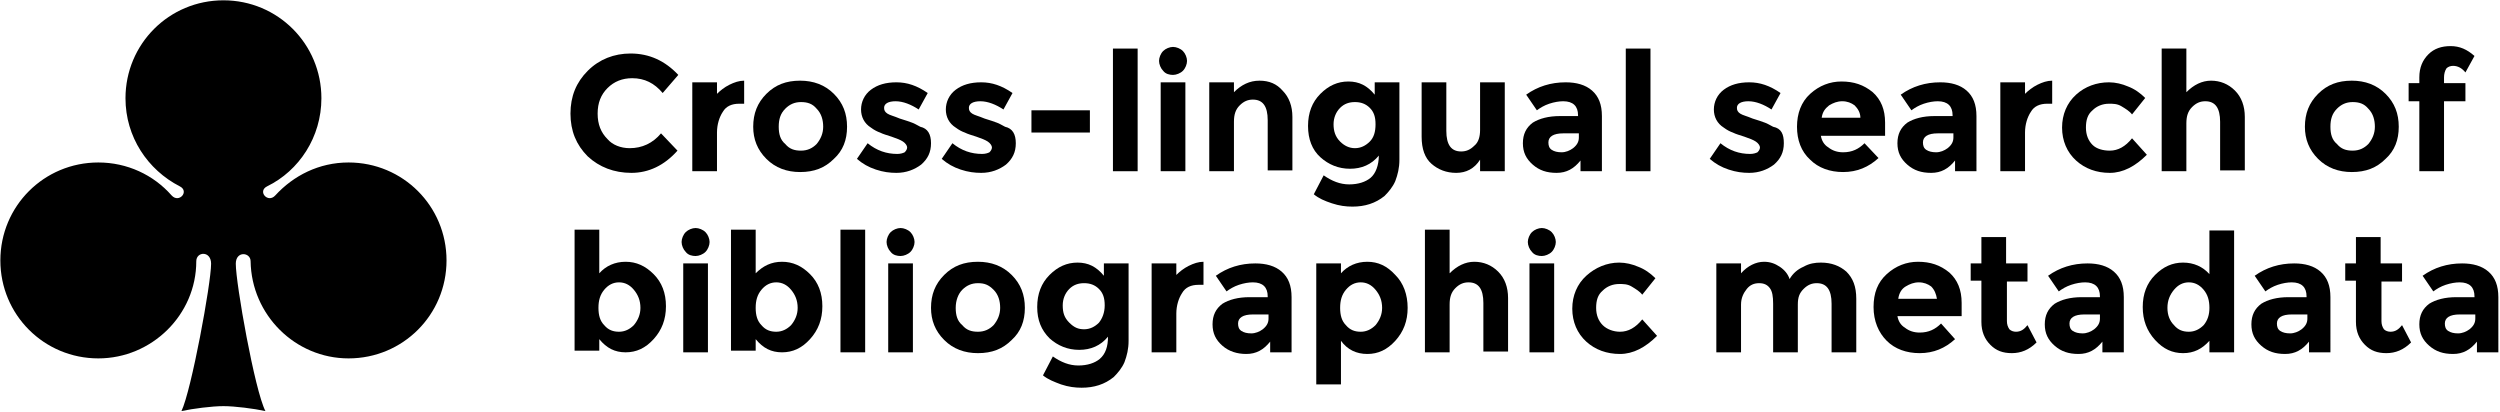 <?xml version="1.0" encoding="utf-8"?>
<!-- Generator: Adobe Illustrator 21.1.0, SVG Export Plug-In . SVG Version: 6.00 Build 0)  -->
<svg version="1.0" id="Layer_1" xmlns="http://www.w3.org/2000/svg" xmlns:xlink="http://www.w3.org/1999/xlink" x="0px" y="0px"
	 viewBox="0 0 303.7 50" style="enable-background:new 0 0 303.7 50;" xml:space="preserve">
<g id="layer1_17_" transform="translate(-288.156,-348.062)">
	<path id="path3211_17_" d="M315.3,348.1c-6.6,0-11.9,5.3-11.9,11.9c0,4.7,2.7,8.7,6.6,10.7c1.2,0.6-0.1,2.1-1,1.1
		c-2.2-2.5-5.4-4-8.9-4c-6.6,0-11.9,5.3-11.9,11.9c0,6.6,5.3,11.9,11.9,11.9c6.5,0,11.9-5.3,11.9-11.8c0-1.2,1.8-1.3,1.8,0.3
		c0,2.4-2.4,15.4-3.6,17.9c1.4-0.3,3.7-0.6,5.1-0.6s3.7,0.3,5.1,0.6c-1.3-2.5-3.6-15.5-3.6-17.9c0-1.6,1.8-1.4,1.8-0.3
		c0.1,6.5,5.4,11.8,11.9,11.8c6.6,0,11.9-5.3,11.9-11.9c0-6.6-5.3-11.9-11.9-11.9c-3.6,0-6.7,1.6-8.9,4c-0.9,1-2.2-0.5-1-1.1
		c3.9-1.9,6.6-6,6.6-10.7C327.2,353.4,321.9,348.1,315.3,348.1z"/>
</g>
<g>
	<path d="M76.5,18c1.5,0,2.8-0.6,3.8-1.8l2,2.1c-1.6,1.8-3.5,2.7-5.6,2.7s-3.9-0.7-5.3-2c-1.4-1.4-2.1-3.1-2.1-5.2s0.7-3.8,2.1-5.2
		c1.4-1.4,3.2-2.1,5.2-2.1c2.3,0,4.2,0.9,5.8,2.6l-1.9,2.2c-1-1.2-2.2-1.8-3.7-1.8c-1.2,0-2.2,0.4-3,1.2c-0.8,0.8-1.2,1.8-1.2,3.1
		s0.4,2.3,1.2,3.1C74.4,17.6,75.4,18,76.5,18z"/>
	<path d="M89.8,12.6c-0.9,0-1.6,0.3-2,1c-0.4,0.6-0.7,1.5-0.7,2.5v4.7h-3V10h3v1.4c0.4-0.4,0.9-0.8,1.5-1.1s1.2-0.5,1.8-0.5l0,2.8
		H89.8z"/>
	<path d="M102.9,15.4c0,1.6-0.5,2.9-1.6,3.9c-1.1,1.1-2.4,1.6-4.1,1.6c-1.6,0-3-0.5-4.1-1.6c-1.1-1.1-1.6-2.4-1.6-3.9
		c0-1.6,0.5-2.9,1.6-4s2.4-1.6,4.1-1.6c1.6,0,3,0.5,4.1,1.6S102.9,13.8,102.9,15.4z M94.6,15.4c0,0.9,0.2,1.6,0.8,2.1
		c0.5,0.6,1.1,0.8,1.9,0.8c0.8,0,1.4-0.3,1.9-0.8c0.5-0.6,0.8-1.3,0.8-2.1s-0.2-1.6-0.8-2.2c-0.5-0.6-1.1-0.8-1.9-0.8
		c-0.8,0-1.4,0.3-1.9,0.8C94.8,13.8,94.6,14.5,94.6,15.4z"/>
	<path d="M113.1,17.4c0,1.1-0.4,1.9-1.2,2.6c-0.8,0.6-1.8,1-3,1c-0.8,0-1.6-0.1-2.5-0.4c-0.9-0.3-1.6-0.7-2.3-1.3l1.3-1.9
		c1.1,0.9,2.3,1.3,3.6,1.3c0.4,0,0.7-0.1,0.9-0.2c0.2-0.2,0.3-0.4,0.3-0.6s-0.2-0.5-0.5-0.7c-0.3-0.2-0.8-0.4-1.4-0.6
		c-0.6-0.2-1-0.3-1.4-0.5c-0.3-0.1-0.7-0.3-1.1-0.6c-0.8-0.5-1.2-1.3-1.2-2.2s0.4-1.8,1.2-2.4c0.8-0.6,1.8-0.9,3.1-0.9
		c1.3,0,2.5,0.4,3.8,1.3l-1.1,2c-0.9-0.6-1.9-1-2.8-1c-0.9,0-1.4,0.3-1.4,0.8c0,0.3,0.1,0.5,0.4,0.7c0.3,0.2,0.8,0.3,1.5,0.6
		c0.7,0.2,1.2,0.4,1.5,0.5c0.3,0.1,0.6,0.3,1,0.5C112.7,15.6,113.1,16.3,113.1,17.4z"/>
	<path d="M123.4,17.4c0,1.1-0.4,1.9-1.2,2.6c-0.8,0.6-1.8,1-3,1c-0.8,0-1.6-0.1-2.5-0.4c-0.9-0.3-1.6-0.7-2.3-1.3l1.3-1.9
		c1.1,0.9,2.3,1.3,3.6,1.3c0.4,0,0.7-0.1,0.9-0.2c0.2-0.2,0.3-0.4,0.3-0.6s-0.2-0.5-0.5-0.7c-0.3-0.2-0.8-0.4-1.4-0.6
		c-0.6-0.2-1-0.3-1.4-0.5c-0.3-0.1-0.7-0.3-1.1-0.6c-0.8-0.5-1.2-1.3-1.2-2.2s0.4-1.8,1.2-2.4c0.8-0.6,1.8-0.9,3.1-0.9
		c1.3,0,2.5,0.4,3.8,1.3l-1.1,2c-0.9-0.6-1.9-1-2.8-1c-0.9,0-1.4,0.3-1.4,0.8c0,0.3,0.1,0.5,0.4,0.7c0.3,0.2,0.8,0.3,1.5,0.6
		c0.7,0.2,1.2,0.4,1.5,0.5c0.3,0.1,0.6,0.3,1,0.5C123,15.6,123.4,16.3,123.4,17.4z"/>
	<path d="M125.3,16.1v-2.7h7.1v2.7H125.3z"/>
	<path d="M138.2,20.8h-3V5.9h3V20.8z"/>
	<path d="M141.3,8.6c-0.3-0.3-0.5-0.8-0.5-1.2s0.2-0.9,0.5-1.2c0.3-0.3,0.8-0.5,1.2-0.5s0.9,0.2,1.2,0.5c0.3,0.3,0.5,0.8,0.5,1.2
		s-0.2,0.9-0.5,1.2c-0.3,0.3-0.8,0.5-1.2,0.5S141.6,9,141.3,8.6z M144,20.8h-3V10h3V20.8z"/>
	<path d="M149.9,14.8v6h-3V10h3v1.2c0.9-0.9,1.9-1.4,3.1-1.4s2.1,0.4,2.8,1.2c0.8,0.8,1.2,1.9,1.2,3.2v6.5h-3v-6.1
		c0-1.7-0.6-2.5-1.8-2.5c-0.6,0-1.1,0.2-1.6,0.7S149.9,13.9,149.9,14.8z"/>
	<path d="M167.5,18.9c-0.9,1.1-2.1,1.6-3.5,1.6c-1.4,0-2.6-0.5-3.6-1.4s-1.5-2.2-1.5-3.8c0-1.6,0.5-2.9,1.5-3.9c1-1,2.1-1.5,3.4-1.5
		c1.3,0,2.3,0.5,3.2,1.6V10h3v9.4c0,1-0.2,1.8-0.5,2.6c-0.3,0.7-0.8,1.3-1.3,1.8c-1.1,0.9-2.4,1.3-3.9,1.3c-0.8,0-1.6-0.1-2.5-0.4
		s-1.6-0.6-2.2-1.1l1.2-2.3c1,0.7,2,1.1,3.1,1.1c1.1,0,2-0.3,2.6-0.8S167.5,20.1,167.5,18.9z M167.1,15.1c0-0.9-0.2-1.5-0.7-2
		c-0.5-0.5-1.1-0.7-1.8-0.7s-1.3,0.2-1.8,0.7c-0.5,0.5-0.8,1.2-0.8,2s0.2,1.5,0.8,2.1c0.5,0.5,1.1,0.8,1.8,0.8
		c0.7,0,1.3-0.3,1.8-0.8C166.9,16.7,167.1,16,167.1,15.1z"/>
	<path d="M179.8,15.8V10h3v10.8h-3v-1.4c-0.7,1.1-1.7,1.6-2.9,1.6c-1.2,0-2.2-0.4-3-1.1s-1.2-1.8-1.2-3.3V10h3v5.9
		c0,1.7,0.6,2.5,1.8,2.5c0.6,0,1.1-0.2,1.6-0.7C179.6,17.3,179.8,16.6,179.8,15.8z"/>
	<path d="M194.8,20.8H192v-1.3c-0.8,1-1.7,1.5-2.9,1.5s-2.1-0.3-2.9-1s-1.2-1.5-1.2-2.6c0-1.1,0.4-1.9,1.2-2.5
		c0.8-0.5,1.9-0.8,3.3-0.8h2.2v-0.1c0-1.1-0.6-1.7-1.8-1.7c-0.5,0-1.1,0.1-1.7,0.3c-0.6,0.2-1.1,0.5-1.5,0.8l-1.3-1.9
		c1.4-1,3-1.5,4.8-1.5c1.3,0,2.4,0.3,3.2,1c0.8,0.7,1.2,1.7,1.2,3.1V20.8z M191.8,16.7v-0.5h-1.9c-1.2,0-1.8,0.4-1.8,1.1
		c0,0.4,0.1,0.7,0.4,0.9c0.3,0.2,0.7,0.3,1.2,0.3s1-0.2,1.4-0.5C191.6,17.6,191.8,17.2,191.8,16.7z"/>
	<path d="M200.5,20.8h-3V5.9h3V20.8z"/>
	<path d="M216.7,17.4c0,1.1-0.4,1.9-1.2,2.6c-0.8,0.6-1.8,1-3,1c-0.8,0-1.6-0.1-2.5-0.4c-0.9-0.3-1.6-0.7-2.3-1.3l1.3-1.9
		c1.1,0.9,2.3,1.3,3.6,1.3c0.4,0,0.7-0.1,0.9-0.2c0.2-0.2,0.3-0.4,0.3-0.6s-0.2-0.5-0.5-0.7c-0.3-0.2-0.8-0.4-1.4-0.6
		c-0.6-0.2-1-0.3-1.4-0.5c-0.3-0.1-0.7-0.3-1.1-0.6c-0.8-0.5-1.2-1.3-1.2-2.2s0.4-1.8,1.2-2.4s1.8-0.9,3.1-0.9s2.5,0.4,3.8,1.3
		l-1.1,2c-0.9-0.6-1.9-1-2.8-1s-1.4,0.3-1.4,0.8c0,0.3,0.1,0.5,0.4,0.7s0.8,0.3,1.5,0.6c0.7,0.2,1.2,0.4,1.5,0.5
		c0.3,0.1,0.6,0.3,1,0.5C216.4,15.6,216.7,16.3,216.7,17.4z"/>
	<path d="M228.2,19.2c-1.2,1.1-2.6,1.7-4.3,1.7c-1.6,0-3-0.5-4-1.5c-1.1-1-1.6-2.4-1.6-4s0.5-3,1.6-4c1.1-1,2.4-1.5,3.8-1.5
		c1.5,0,2.7,0.4,3.8,1.3c1,0.9,1.5,2.1,1.5,3.7v1.6h-7.8c0.1,0.6,0.4,1.1,0.9,1.4c0.5,0.4,1.1,0.6,1.8,0.6c1.1,0,1.9-0.4,2.6-1.1
		L228.2,19.2z M225.3,12.8c-0.4-0.3-0.9-0.5-1.5-0.5c-0.6,0-1.1,0.2-1.6,0.5c-0.5,0.4-0.8,0.8-0.9,1.5h4.7
		C226,13.7,225.7,13.2,225.3,12.8z"/>
	<path d="M240.3,20.8h-2.8v-1.3c-0.8,1-1.7,1.5-2.9,1.5s-2.1-0.3-2.9-1s-1.2-1.5-1.2-2.6c0-1.1,0.4-1.9,1.2-2.5
		c0.8-0.5,1.9-0.8,3.3-0.8h2.2v-0.1c0-1.1-0.6-1.7-1.8-1.7c-0.5,0-1.1,0.1-1.7,0.3c-0.6,0.2-1.1,0.5-1.5,0.8l-1.3-1.9
		c1.4-1,3-1.5,4.8-1.5c1.3,0,2.4,0.3,3.2,1c0.8,0.7,1.2,1.7,1.2,3.1V20.8z M237.3,16.7v-0.5h-1.9c-1.2,0-1.8,0.4-1.8,1.1
		c0,0.4,0.1,0.7,0.4,0.9c0.3,0.2,0.7,0.3,1.2,0.3s1-0.2,1.4-0.5C237.1,17.6,237.3,17.2,237.3,16.7z"/>
	<path d="M248.7,12.6c-0.9,0-1.6,0.3-2,1c-0.4,0.6-0.7,1.5-0.7,2.5v4.7h-3V10h3v1.4c0.4-0.4,0.9-0.8,1.5-1.1s1.2-0.5,1.8-0.5l0,2.8
		H248.7z"/>
	<path d="M256.3,18.3c1,0,1.9-0.5,2.7-1.5l1.8,2c-1.4,1.4-2.9,2.2-4.5,2.2s-3-0.5-4.1-1.5c-1.1-1-1.7-2.4-1.7-4s0.6-3,1.7-4
		c1.1-1,2.5-1.5,4-1.5c0.8,0,1.6,0.2,2.3,0.5c0.8,0.3,1.5,0.8,2.1,1.4l-1.6,2c-0.3-0.4-0.8-0.7-1.3-1s-1-0.3-1.5-0.3
		c-0.8,0-1.5,0.3-2,0.8c-0.6,0.5-0.8,1.2-0.8,2.1c0,0.9,0.3,1.6,0.8,2.1S255.5,18.3,256.3,18.3z"/>
	<path d="M265.6,15v5.8h-3V5.9h3v5.3c0.9-0.9,1.9-1.4,3-1.4s2.1,0.4,2.9,1.2c0.8,0.8,1.2,1.9,1.2,3.2v6.5h-3v-5.9
		c0-1.7-0.6-2.5-1.8-2.5c-0.6,0-1.1,0.2-1.6,0.7S265.6,14.1,265.6,15z"/>
	<path d="M291.4,15.4c0,1.6-0.5,2.9-1.6,3.9c-1.1,1.1-2.4,1.6-4.1,1.6c-1.6,0-3-0.5-4.1-1.6c-1.1-1.1-1.6-2.4-1.6-3.9
		c0-1.6,0.5-2.9,1.6-4s2.4-1.6,4.1-1.6c1.6,0,3,0.5,4.1,1.6C290.9,12.5,291.4,13.8,291.4,15.4z M283.1,15.4c0,0.9,0.2,1.6,0.8,2.1
		c0.5,0.6,1.1,0.8,1.9,0.8c0.8,0,1.4-0.3,1.9-0.8c0.5-0.6,0.8-1.3,0.8-2.1s-0.2-1.6-0.8-2.2c-0.5-0.6-1.1-0.8-1.9-0.8
		c-0.8,0-1.4,0.3-1.9,0.8C283.3,13.8,283.1,14.5,283.1,15.4z"/>
	<path d="M296.9,9.4v0.7h2.6v2.2h-2.6v8.5h-3v-8.5h-1.3v-2.2h1.3V9.4c0-1.2,0.4-2.1,1.1-2.8s1.6-1,2.7-1s2,0.4,2.9,1.2l-1.1,2
		c-0.4-0.5-0.9-0.8-1.5-0.8c-0.3,0-0.6,0.1-0.8,0.3C297,8.6,296.9,9,296.9,9.4z"/>
	<path d="M76,31.8c1.3,0,2.4,0.5,3.4,1.5c1,1,1.5,2.3,1.5,3.9c0,1.6-0.5,2.9-1.5,4s-2.1,1.6-3.4,1.6s-2.3-0.5-3.2-1.6v1.4h-3V27.9h3
		v5.3C73.6,32.3,74.7,31.8,76,31.8z M72.7,37.4c0,0.9,0.2,1.6,0.7,2.1c0.5,0.6,1.1,0.8,1.8,0.8s1.3-0.3,1.8-0.8
		c0.5-0.6,0.8-1.3,0.8-2.1c0-0.9-0.3-1.6-0.8-2.2c-0.5-0.6-1.1-0.9-1.8-0.9s-1.3,0.3-1.8,0.9S72.7,36.5,72.7,37.4z"/>
	<path d="M83.3,30.6c-0.3-0.3-0.5-0.8-0.5-1.2s0.2-0.9,0.5-1.2s0.8-0.5,1.2-0.5s0.9,0.2,1.2,0.5s0.5,0.8,0.5,1.2s-0.2,0.9-0.5,1.2
		s-0.8,0.5-1.2,0.5S83.6,31,83.3,30.6z M86,42.8h-3V32h3V42.8z"/>
	<path d="M95,31.8c1.3,0,2.4,0.5,3.4,1.5c1,1,1.5,2.3,1.5,3.9c0,1.6-0.5,2.9-1.5,4s-2.1,1.6-3.4,1.6s-2.3-0.5-3.2-1.6v1.4h-3V27.9h3
		v5.3C92.7,32.3,93.7,31.8,95,31.8z M91.8,37.4c0,0.9,0.2,1.6,0.7,2.1c0.5,0.6,1.1,0.8,1.8,0.8s1.3-0.3,1.8-0.8
		c0.5-0.6,0.8-1.3,0.8-2.1c0-0.9-0.3-1.6-0.8-2.2c-0.5-0.6-1.1-0.9-1.8-0.9s-1.3,0.3-1.8,0.9S91.8,36.5,91.8,37.4z"/>
	<path d="M105.1,42.8h-3V27.9h3V42.8z"/>
	<path d="M108.2,30.6c-0.3-0.3-0.5-0.8-0.5-1.2s0.2-0.9,0.5-1.2s0.8-0.5,1.2-0.5s0.9,0.2,1.2,0.5s0.5,0.8,0.5,1.2s-0.2,0.9-0.5,1.2
		s-0.8,0.5-1.2,0.5S108.5,31,108.2,30.6z M110.9,42.8h-3V32h3V42.8z"/>
	<path d="M124.5,37.4c0,1.6-0.5,2.9-1.6,3.9c-1.1,1.1-2.4,1.6-4.1,1.6c-1.6,0-3-0.5-4.1-1.6c-1.1-1.1-1.6-2.4-1.6-3.9
		c0-1.6,0.5-2.9,1.6-4s2.4-1.6,4.1-1.6c1.6,0,3,0.5,4.1,1.6S124.5,35.8,124.5,37.4z M116.1,37.4c0,0.9,0.2,1.6,0.8,2.1
		c0.5,0.6,1.1,0.8,1.9,0.8c0.8,0,1.4-0.3,1.9-0.8c0.5-0.6,0.8-1.3,0.8-2.1s-0.2-1.6-0.8-2.2s-1.1-0.8-1.9-0.8
		c-0.8,0-1.4,0.3-1.9,0.8S116.1,36.5,116.1,37.4z"/>
	<path d="M134.6,40.9c-0.9,1.1-2.1,1.6-3.5,1.6c-1.4,0-2.6-0.5-3.6-1.4c-1-1-1.5-2.2-1.5-3.8c0-1.6,0.5-2.9,1.5-3.9
		c1-1,2.1-1.5,3.4-1.5c1.3,0,2.3,0.5,3.2,1.6V32h3v9.4c0,1-0.2,1.8-0.5,2.6c-0.3,0.7-0.8,1.3-1.3,1.8c-1.1,0.9-2.4,1.3-3.9,1.3
		c-0.8,0-1.6-0.1-2.5-0.4c-0.8-0.3-1.6-0.6-2.2-1.1l1.2-2.3c1,0.7,2,1.1,3.1,1.1s2-0.3,2.6-0.8C134.3,43,134.6,42.1,134.6,40.9z
		 M134.2,37.1c0-0.9-0.2-1.5-0.7-2c-0.5-0.5-1.1-0.7-1.8-0.7c-0.7,0-1.3,0.2-1.8,0.7s-0.8,1.2-0.8,2c0,0.9,0.2,1.5,0.8,2.1
		s1.1,0.8,1.8,0.8c0.7,0,1.3-0.3,1.8-0.8C133.9,38.7,134.2,38,134.2,37.1z"/>
	<path d="M145.6,34.6c-0.9,0-1.6,0.3-2,1c-0.4,0.6-0.7,1.5-0.7,2.5v4.7h-3V32h3v1.4c0.4-0.4,0.9-0.8,1.5-1.1s1.2-0.5,1.8-0.5l0,2.8
		H145.6z"/>
	<path d="M157.1,42.8h-2.8v-1.3c-0.8,1-1.7,1.5-2.9,1.5c-1.1,0-2.1-0.3-2.9-1c-0.8-0.7-1.2-1.5-1.2-2.6c0-1.1,0.4-1.9,1.2-2.5
		c0.8-0.5,1.9-0.8,3.3-0.8h2.2v-0.1c0-1.1-0.6-1.7-1.8-1.7c-0.5,0-1.1,0.1-1.7,0.3c-0.6,0.2-1.1,0.5-1.5,0.8l-1.3-1.9
		c1.4-1,3-1.5,4.8-1.5c1.3,0,2.4,0.3,3.2,1c0.8,0.7,1.2,1.7,1.2,3.1V42.8z M154.1,38.7v-0.5h-1.9c-1.2,0-1.8,0.4-1.8,1.1
		c0,0.4,0.1,0.7,0.4,0.9c0.3,0.2,0.7,0.3,1.2,0.3c0.5,0,1-0.2,1.4-0.5C153.9,39.6,154.1,39.2,154.1,38.7z"/>
	<path d="M166.1,31.8c1.3,0,2.4,0.5,3.4,1.6c1,1,1.5,2.4,1.5,4s-0.5,2.9-1.5,4c-1,1.1-2.1,1.6-3.4,1.6s-2.4-0.5-3.2-1.6v5.3h-3V32h3
		v1.2C163.7,32.3,164.8,31.8,166.1,31.8z M162.8,37.4c0,0.9,0.2,1.6,0.7,2.1c0.5,0.6,1.1,0.8,1.8,0.8s1.3-0.3,1.8-0.8
		c0.5-0.6,0.8-1.3,0.8-2.1c0-0.9-0.3-1.6-0.8-2.2s-1.1-0.9-1.8-0.9c-0.7,0-1.3,0.3-1.8,0.9C163,35.8,162.8,36.5,162.8,37.4z"/>
	<path d="M176.1,37v5.8h-3V27.9h3v5.3c0.9-0.9,1.9-1.4,3-1.4s2.1,0.4,2.9,1.2c0.8,0.8,1.2,1.9,1.2,3.2v6.5h-3v-5.9
		c0-1.7-0.6-2.5-1.8-2.5c-0.6,0-1.1,0.2-1.6,0.7S176.1,36.1,176.1,37z"/>
	<path d="M186.1,30.6c-0.3-0.3-0.5-0.8-0.5-1.2s0.2-0.9,0.5-1.2s0.8-0.5,1.2-0.5s0.9,0.2,1.2,0.5s0.5,0.8,0.5,1.2s-0.2,0.9-0.5,1.2
		s-0.8,0.5-1.2,0.5S186.4,31,186.1,30.6z M188.8,42.8h-3V32h3V42.8z"/>
	<path d="M196.8,40.3c1,0,1.9-0.5,2.7-1.5l1.8,2c-1.4,1.4-2.9,2.2-4.5,2.2s-3-0.5-4.1-1.5c-1.1-1-1.7-2.4-1.7-4c0-1.6,0.6-3,1.7-4
		c1.1-1,2.5-1.6,4-1.6c0.8,0,1.6,0.2,2.3,0.5c0.8,0.3,1.5,0.8,2.1,1.4l-1.6,2c-0.3-0.4-0.8-0.7-1.3-1s-1-0.3-1.5-0.3
		c-0.8,0-1.5,0.3-2,0.8c-0.6,0.5-0.8,1.2-0.8,2.1s0.3,1.6,0.8,2.1S196,40.3,196.8,40.3z"/>
	<path d="M218.4,37v5.8h-3v-5.9c0-0.9-0.1-1.5-0.4-1.9c-0.3-0.4-0.7-0.6-1.3-0.6s-1.1,0.2-1.5,0.7s-0.7,1.1-0.7,1.9v5.8h-3V32h3v1.2
		c0.8-0.9,1.8-1.4,2.8-1.4c0.7,0,1.3,0.2,1.9,0.6c0.6,0.4,1,0.9,1.2,1.5c0.4-0.7,1-1.2,1.7-1.5c0.7-0.4,1.4-0.5,2.1-0.5
		c1.3,0,2.3,0.4,3.1,1.1c0.8,0.8,1.2,1.8,1.2,3.3v6.5h-3v-5.9c0-1.7-0.6-2.5-1.8-2.5c-0.6,0-1.1,0.2-1.6,0.7S218.4,36.1,218.4,37z"
		/>
	<path d="M237.5,41.2c-1.2,1.1-2.6,1.7-4.3,1.7c-1.6,0-3-0.5-4-1.5s-1.6-2.4-1.6-4.1c0-1.7,0.5-3,1.6-4c1.1-1,2.4-1.5,3.8-1.5
		c1.5,0,2.7,0.4,3.8,1.3c1,0.9,1.5,2.1,1.5,3.7v1.6h-7.8c0.1,0.6,0.4,1.1,0.9,1.4c0.5,0.4,1.1,0.6,1.8,0.6c1.1,0,1.9-0.4,2.6-1.1
		L237.5,41.2z M234.6,34.8c-0.4-0.3-0.9-0.5-1.5-0.5c-0.6,0-1.1,0.2-1.6,0.5s-0.8,0.8-0.9,1.5h4.7C235.2,35.7,235,35.2,234.6,34.8z"
		/>
	<path d="M243.8,34.2V39c0,0.4,0.1,0.7,0.3,1c0.2,0.2,0.5,0.3,0.8,0.3c0.6,0,1-0.3,1.4-0.8l1.1,2.1c-0.9,0.9-1.9,1.3-3,1.3
		s-1.9-0.3-2.6-1c-0.7-0.7-1.1-1.6-1.1-2.8v-5h-1.3V32h1.3v-3.2h3V32h2.6v2.2H243.8z"/>
	<path d="M258.2,42.8h-2.8v-1.3c-0.8,1-1.7,1.5-2.9,1.5s-2.1-0.3-2.9-1s-1.2-1.5-1.2-2.6c0-1.1,0.4-1.9,1.2-2.5
		c0.8-0.5,1.9-0.8,3.3-0.8h2.2v-0.1c0-1.1-0.6-1.7-1.8-1.7c-0.5,0-1.1,0.1-1.7,0.3c-0.6,0.2-1.1,0.5-1.5,0.8l-1.3-1.9
		c1.4-1,3-1.5,4.8-1.5c1.3,0,2.4,0.3,3.2,1c0.8,0.7,1.2,1.7,1.2,3.1V42.8z M255.1,38.7v-0.5h-1.9c-1.2,0-1.8,0.4-1.8,1.1
		c0,0.4,0.1,0.7,0.4,0.9c0.3,0.2,0.7,0.3,1.2,0.3s1-0.2,1.4-0.5C254.9,39.6,255.1,39.2,255.1,38.7z"/>
	<path d="M265.2,42.9c-1.3,0-2.4-0.5-3.4-1.6s-1.5-2.4-1.5-4c0-1.6,0.5-2.9,1.5-3.9c1-1,2.1-1.5,3.4-1.5s2.4,0.5,3.2,1.4v-5.3h3
		v14.8h-3v-1.4C267.5,42.4,266.5,42.9,265.2,42.9z M263.3,37.4c0,0.9,0.3,1.6,0.8,2.1c0.5,0.6,1.1,0.8,1.8,0.8
		c0.7,0,1.3-0.3,1.8-0.8c0.5-0.6,0.7-1.3,0.7-2.1c0-0.9-0.2-1.6-0.7-2.2c-0.5-0.6-1.1-0.9-1.8-0.9s-1.3,0.3-1.8,0.9
		S263.3,36.5,263.3,37.4z"/>
	<path d="M283.3,42.8h-2.8v-1.3c-0.8,1-1.7,1.5-2.9,1.5s-2.1-0.3-2.9-1s-1.2-1.5-1.2-2.6c0-1.1,0.4-1.9,1.2-2.5
		c0.8-0.5,1.9-0.8,3.3-0.8h2.2v-0.1c0-1.1-0.6-1.7-1.8-1.7c-0.5,0-1.1,0.1-1.7,0.3c-0.6,0.2-1.1,0.5-1.5,0.8l-1.3-1.9
		c1.4-1,3-1.5,4.8-1.5c1.3,0,2.4,0.3,3.2,1c0.8,0.7,1.2,1.7,1.2,3.1V42.8z M280.3,38.7v-0.5h-1.9c-1.2,0-1.8,0.4-1.8,1.1
		c0,0.4,0.1,0.7,0.4,0.9c0.3,0.2,0.7,0.3,1.2,0.3s1-0.2,1.4-0.5C280.1,39.6,280.3,39.2,280.3,38.7z"/>
	<path d="M289.3,34.2V39c0,0.4,0.1,0.7,0.3,1c0.2,0.2,0.5,0.3,0.8,0.3c0.6,0,1-0.3,1.4-0.8l1.1,2.1c-0.9,0.9-1.9,1.3-3,1.3
		s-1.9-0.3-2.6-1c-0.7-0.7-1.1-1.6-1.1-2.8v-5h-1.3V32h1.3v-3.2h3V32h2.6v2.2H289.3z"/>
	<path d="M303.7,42.8h-2.8v-1.3c-0.8,1-1.7,1.5-2.9,1.5s-2.1-0.3-2.9-1s-1.2-1.5-1.2-2.6c0-1.1,0.4-1.9,1.2-2.5
		c0.8-0.5,1.9-0.8,3.3-0.8h2.2v-0.1c0-1.1-0.6-1.7-1.8-1.7c-0.5,0-1.1,0.1-1.7,0.3c-0.6,0.2-1.1,0.5-1.5,0.8l-1.3-1.9
		c1.4-1,3-1.5,4.8-1.5c1.3,0,2.4,0.3,3.2,1c0.8,0.7,1.2,1.7,1.2,3.1V42.8z M300.7,38.7v-0.5h-1.9c-1.2,0-1.8,0.4-1.8,1.1
		c0,0.4,0.1,0.7,0.4,0.9c0.3,0.2,0.7,0.3,1.2,0.3s1-0.2,1.4-0.5C300.5,39.6,300.7,39.2,300.7,38.7z"/>
</g>
<g>
</g>
<g>
</g>
<g>
</g>
<g>
</g>
<g>
</g>
<g>
</g>
<g>
</g>
<g>
</g>
<g>
</g>
<g>
</g>
<g>
</g>
<g>
</g>
<g>
</g>
<g>
</g>
<g>
</g>
</svg>
